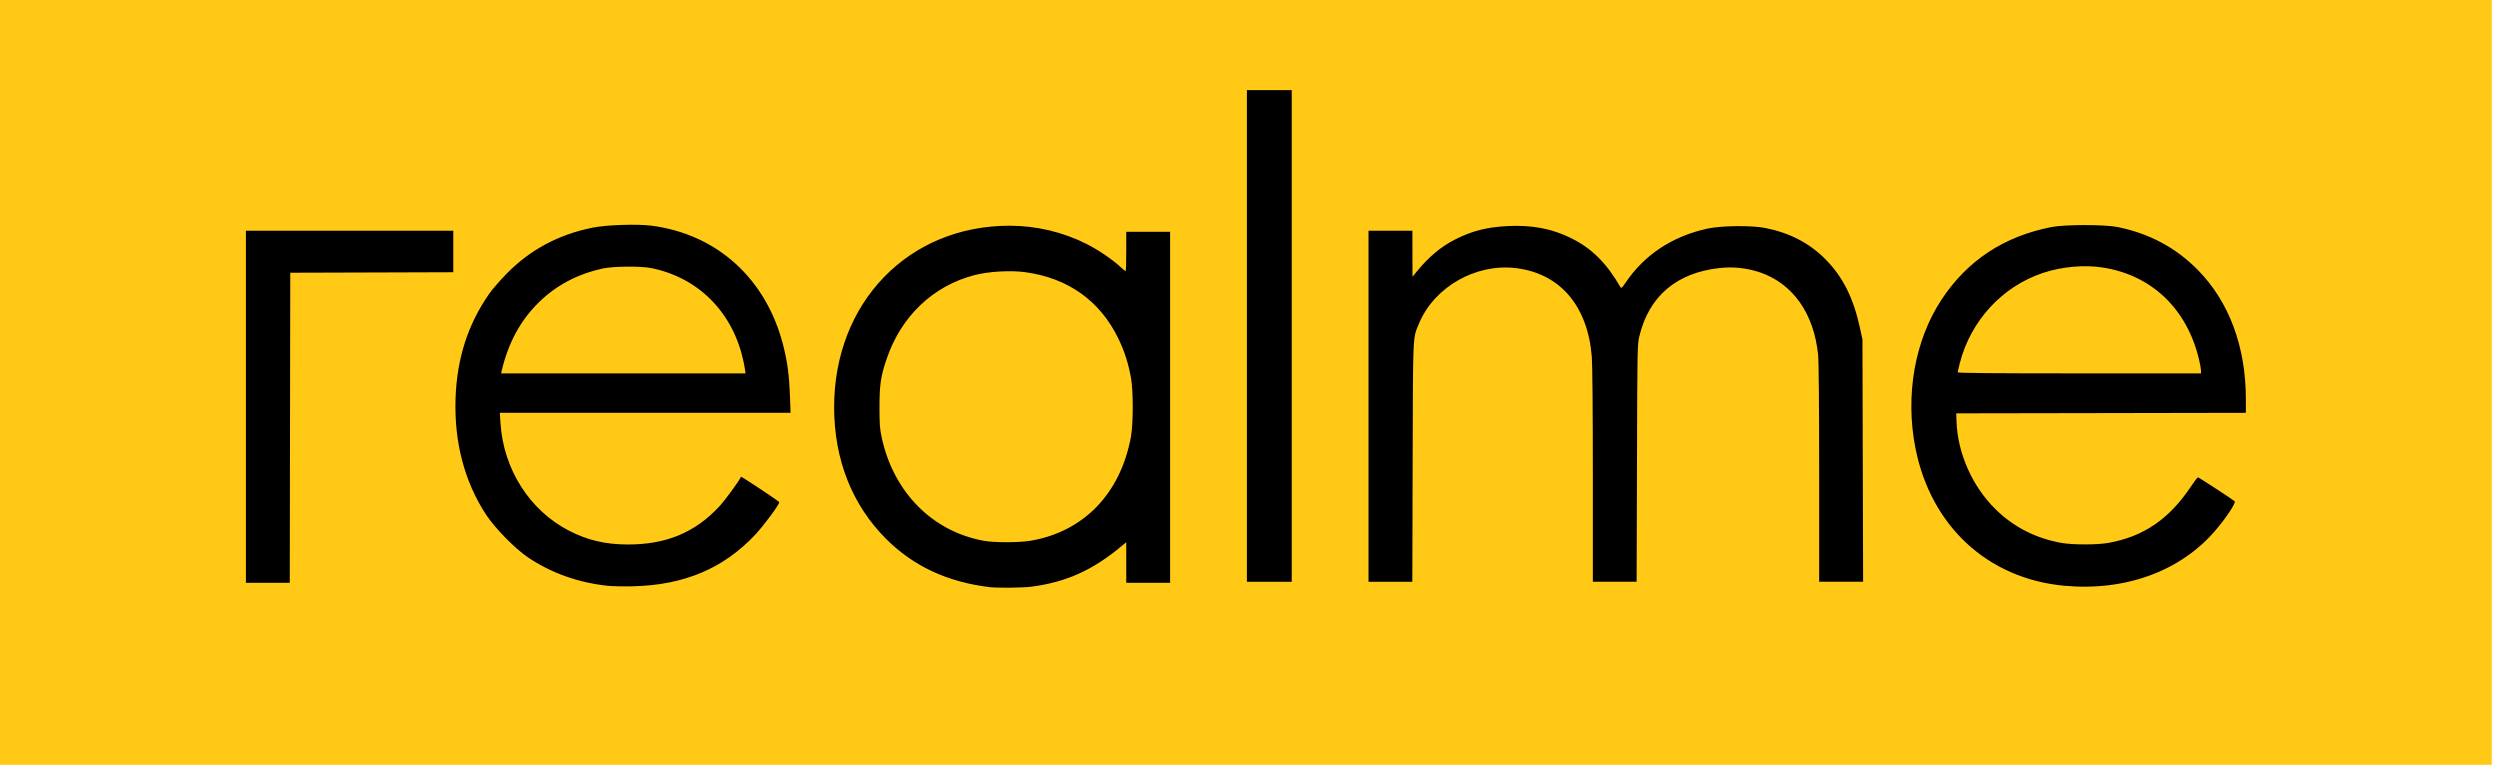 <svg width="152" height="47" viewBox="0 0 152 47" fill="none" xmlns="http://www.w3.org/2000/svg">
<rect width="151.5" height="46.5" fill="#FFC915"/>
<path d="M60.202 35.701C57.629 35.399 55.549 34.434 53.878 32.768C51.812 30.71 50.715 27.934 50.715 24.762C50.715 18.387 55.238 13.714 61.397 13.724C63.021 13.727 64.64 14.111 66.07 14.835C66.751 15.18 67.624 15.769 68.085 16.196C68.259 16.358 68.419 16.49 68.439 16.49C68.459 16.49 68.476 15.95 68.476 15.292V14.092H71.143V35.433H68.476V32.963L68.233 33.168C66.444 34.671 64.816 35.404 62.658 35.676C62.186 35.736 60.63 35.752 60.202 35.701V35.701ZM62.661 32.876C65.885 32.327 68.12 30.016 68.758 26.573C68.906 25.774 68.909 23.766 68.765 22.979C68.596 22.062 68.37 21.358 67.994 20.581C66.884 18.287 64.929 16.896 62.323 16.547C61.421 16.426 60.104 16.504 59.242 16.728C56.728 17.383 54.789 19.231 53.912 21.81C53.547 22.882 53.473 23.379 53.473 24.762C53.473 25.827 53.493 26.079 53.614 26.633C54.345 29.943 56.686 32.305 59.803 32.878C60.45 32.996 61.958 32.996 62.661 32.876ZM36.941 35.615C35.158 35.425 33.511 34.838 32.103 33.89C31.315 33.359 30.084 32.103 29.547 31.282C28.235 29.276 27.606 26.868 27.698 24.209C27.783 21.791 28.446 19.727 29.733 17.875C29.921 17.604 30.402 17.049 30.802 16.64C32.23 15.185 33.95 14.263 36.023 13.842C36.858 13.673 38.725 13.609 39.594 13.72C43.595 14.231 46.592 16.949 47.621 21.002C47.872 21.989 47.985 22.829 48.029 24.04L48.066 25.1H30.39L30.43 25.731C30.609 28.534 32.212 31.045 34.605 32.271C35.736 32.851 36.815 33.103 38.172 33.105C40.499 33.108 42.257 32.378 43.721 30.805C44.087 30.412 44.912 29.287 45.054 28.988C45.072 28.951 47.381 30.484 47.381 30.533C47.381 30.682 46.436 31.959 45.914 32.513C43.986 34.562 41.598 35.571 38.501 35.646C37.934 35.661 37.232 35.646 36.941 35.615V35.615ZM45.29 22.441C44.788 19.235 42.632 16.91 39.592 16.299C38.952 16.171 37.297 16.185 36.652 16.325C35.12 16.659 33.842 17.331 32.78 18.364C31.656 19.458 30.907 20.832 30.506 22.533L30.466 22.702H45.33L45.29 22.441ZM125.487 35.611C120.843 35.172 117.395 31.979 116.46 27.253C115.825 24.038 116.415 20.684 118.052 18.206C119.62 15.831 121.854 14.362 124.745 13.802C125.562 13.645 127.989 13.646 128.76 13.805C130.689 14.202 132.284 15.054 133.613 16.398C135.528 18.334 136.549 21.074 136.549 24.268V25.1L127.745 25.116L118.94 25.131L118.956 25.624C119.021 27.561 119.923 29.587 121.34 30.973C122.438 32.047 123.77 32.727 125.325 33.008C126.015 33.132 127.5 33.131 128.195 33.008C130.349 32.62 131.909 31.546 133.244 29.529C133.434 29.241 133.613 29.013 133.64 29.021C133.712 29.04 135.778 30.388 135.866 30.474C135.959 30.563 135.39 31.432 134.725 32.218C132.601 34.724 129.223 35.964 125.487 35.611ZM133.821 22.533C133.821 22.44 133.768 22.14 133.703 21.866C132.975 18.782 130.828 16.728 127.851 16.266C126.716 16.089 125.363 16.21 124.214 16.593C121.731 17.419 119.81 19.507 119.151 22.097C119.085 22.357 119.031 22.599 119.031 22.635C119.031 22.683 121.158 22.702 126.426 22.702H133.822L133.822 22.533H133.821ZM14.951 24.731V14.03H27.559V16.551L22.604 16.567L17.648 16.582L17.633 26.008L17.618 35.433H14.951V24.731ZM75.811 20.426V5.481H78.538V35.372H75.811V20.426ZM83.206 24.7V14.029H85.873L85.876 15.429L85.879 16.828L86.104 16.552C86.845 15.638 87.609 14.995 88.474 14.557C89.505 14.034 90.412 13.806 91.693 13.744C93.17 13.673 94.372 13.906 95.542 14.488C96.783 15.106 97.676 15.993 98.517 17.447C98.574 17.547 98.61 17.52 98.829 17.194C99.975 15.491 101.68 14.364 103.817 13.899C104.664 13.715 106.524 13.696 107.345 13.863C108.845 14.17 110.026 14.788 111.003 15.779C112.044 16.834 112.682 18.104 113.075 19.896L113.237 20.641L113.257 28.007L113.277 35.371H110.605V28.797C110.605 24.698 110.582 21.983 110.542 21.586C110.293 19.061 109.005 17.236 106.992 16.555C106.202 16.291 105.365 16.203 104.538 16.298C101.941 16.583 100.263 18.008 99.677 20.426C99.552 20.939 99.549 21.088 99.529 28.16L99.507 35.371H96.845V28.923C96.845 25.068 96.82 22.162 96.783 21.698C96.535 18.598 94.858 16.633 92.178 16.303C89.733 16.001 87.195 17.449 86.274 19.673C85.889 20.601 85.911 20.12 85.889 28.1L85.869 35.372H83.206V24.701L83.206 24.7Z" fill="black"/>
</svg>
